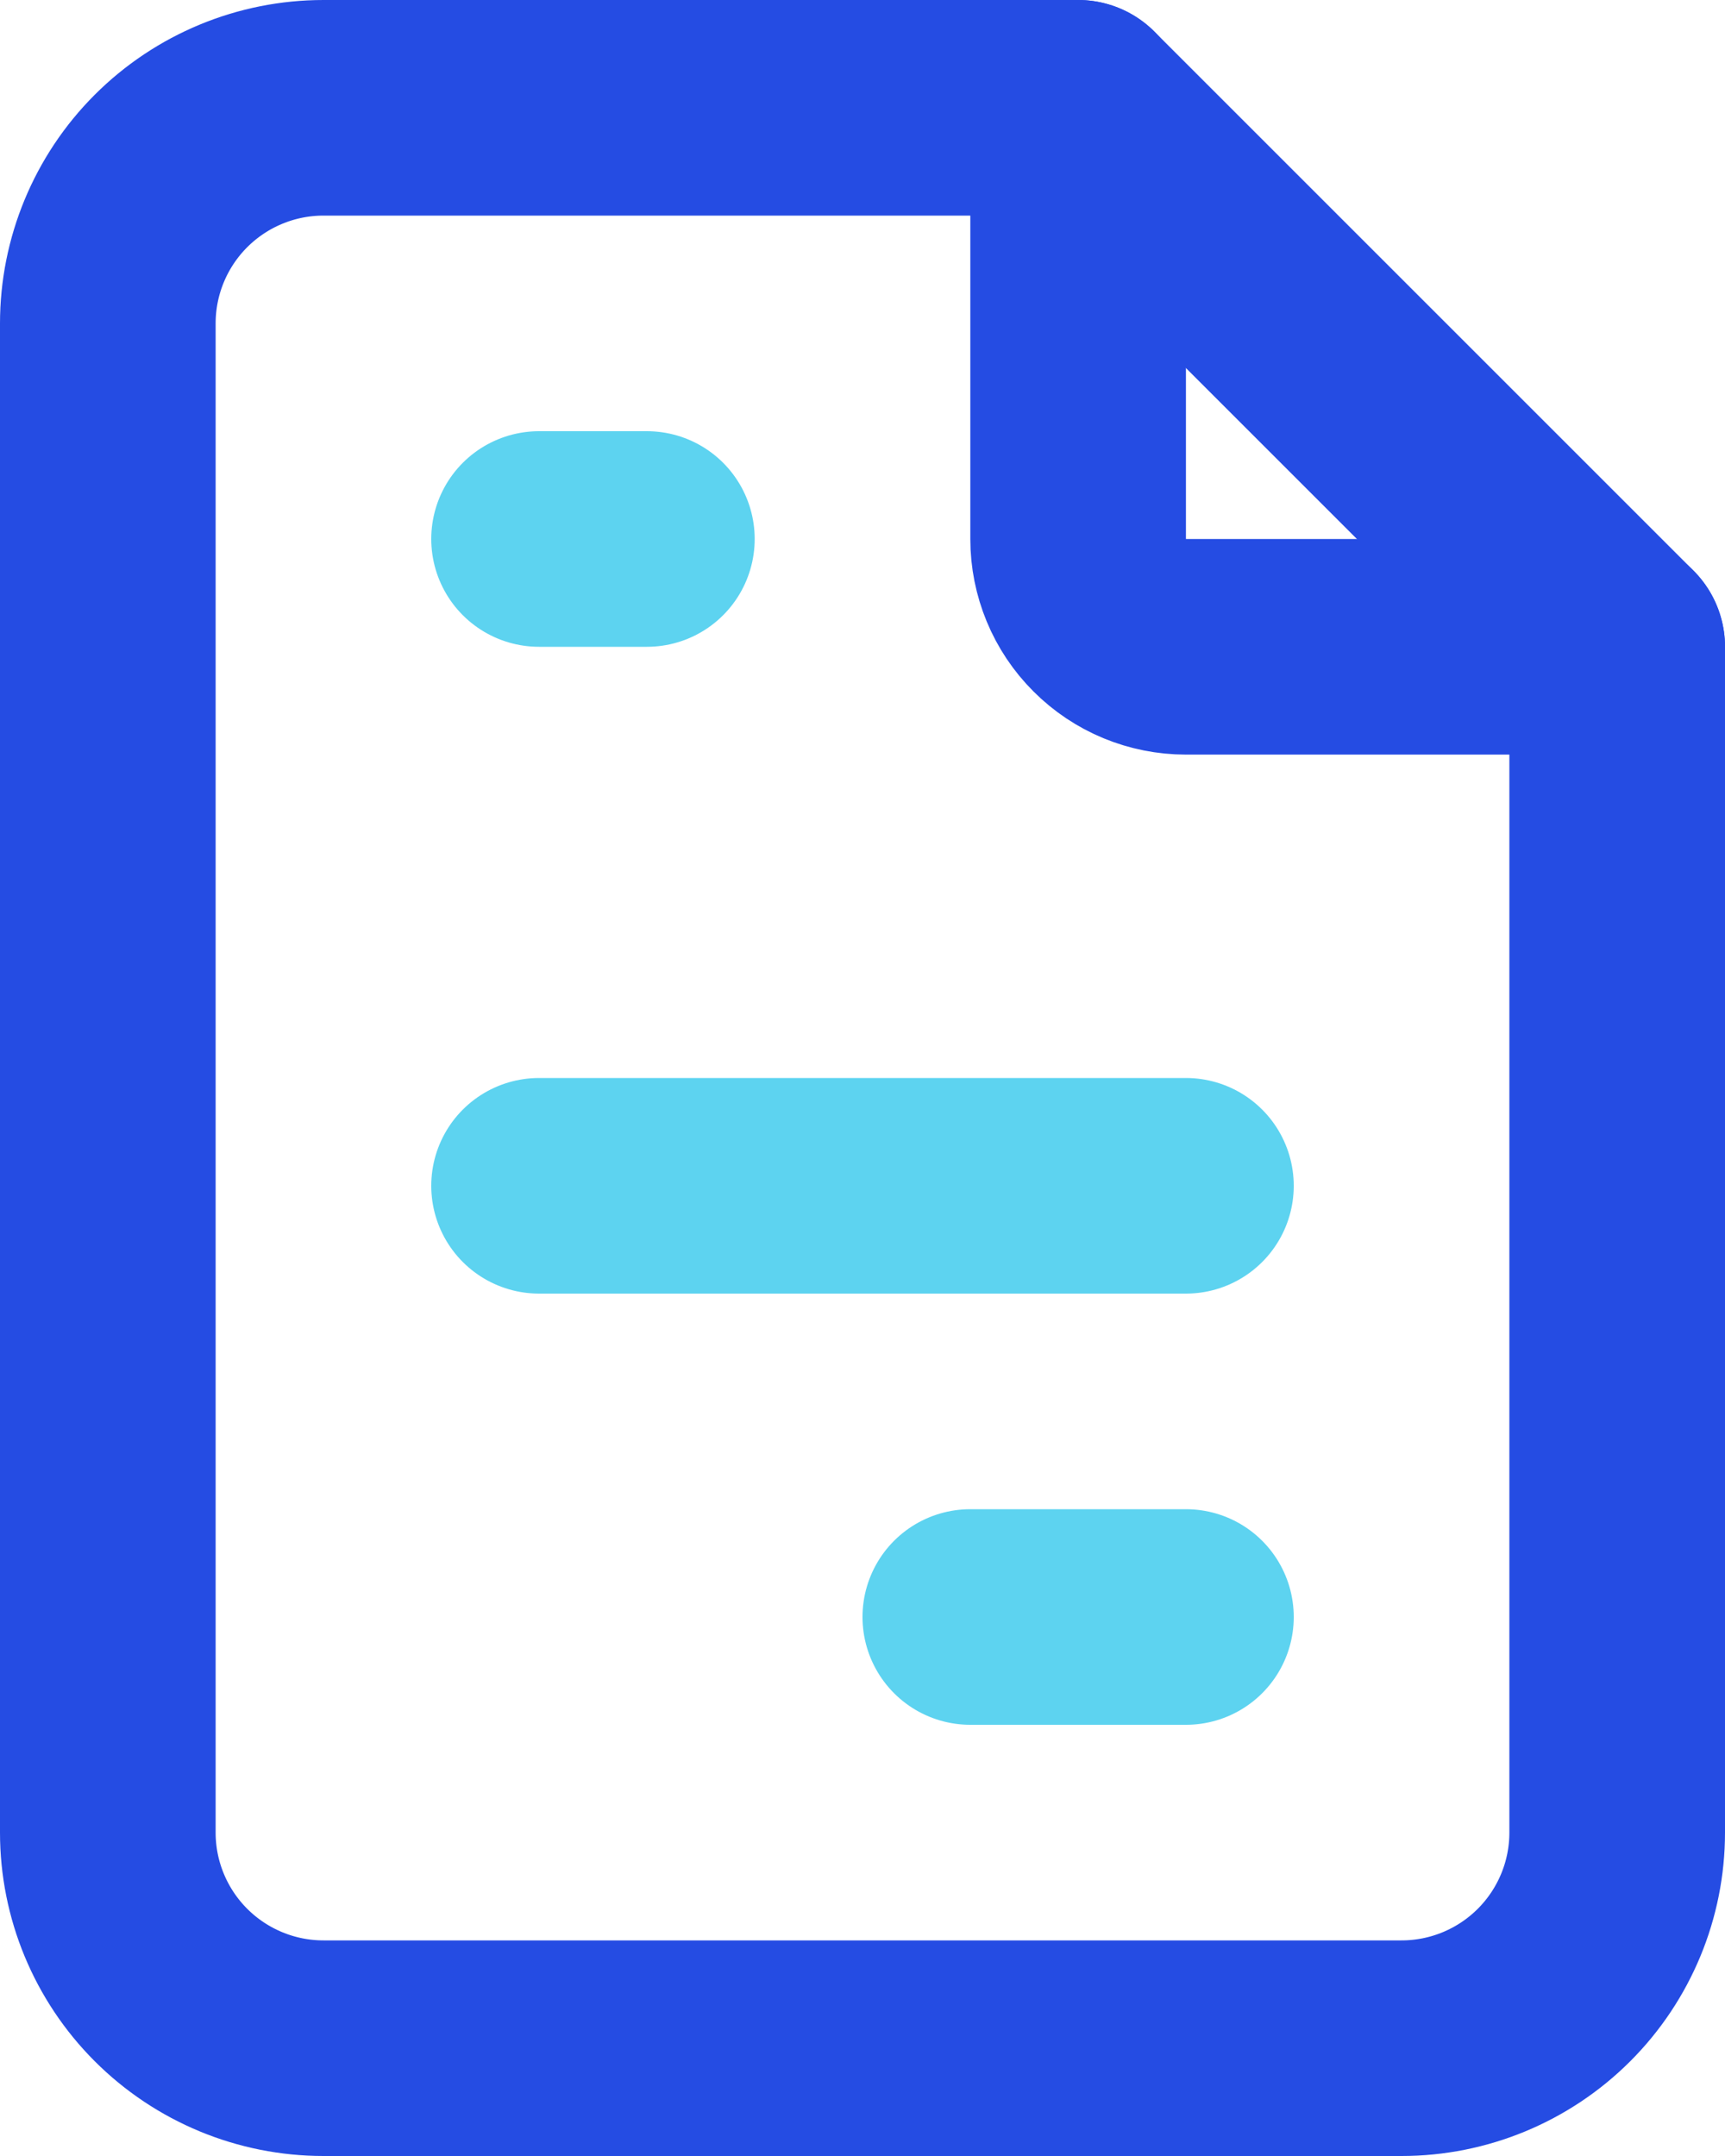 <svg width="16" height="20" viewBox="0 0 16 20" fill="none" xmlns="http://www.w3.org/2000/svg">
<path d="M10 1V5C10 5.265 10.105 5.52 10.293 5.707C10.48 5.895 10.735 6 11 6H15" stroke="#254CE3" stroke-width="2" stroke-linecap="round" stroke-linejoin="round"/>
<path d="M13 19H3C2.47 19 1.961 18.789 1.586 18.414C1.211 18.039 1 17.53 1 17V3C1 2.47 1.211 1.961 1.586 1.586C1.961 1.211 2.47 1 3 1H10L15 6V17C15 17.53 14.789 18.039 14.414 18.414C14.039 18.789 13.53 19 13 19Z" stroke="#254CE3" stroke-width="2" stroke-linecap="round" stroke-linejoin="round"/>
<path d="M5 5H6" stroke="#5DD3F0" stroke-width="2" stroke-linecap="round" stroke-linejoin="round"/>
<path d="M5 11H11" stroke="#5DD3F0" stroke-width="2" stroke-linecap="round" stroke-linejoin="round"/>
<path d="M9 15H11" stroke="#5DD3F0" stroke-width="2" stroke-linecap="round" stroke-linejoin="round"/>
</svg>
